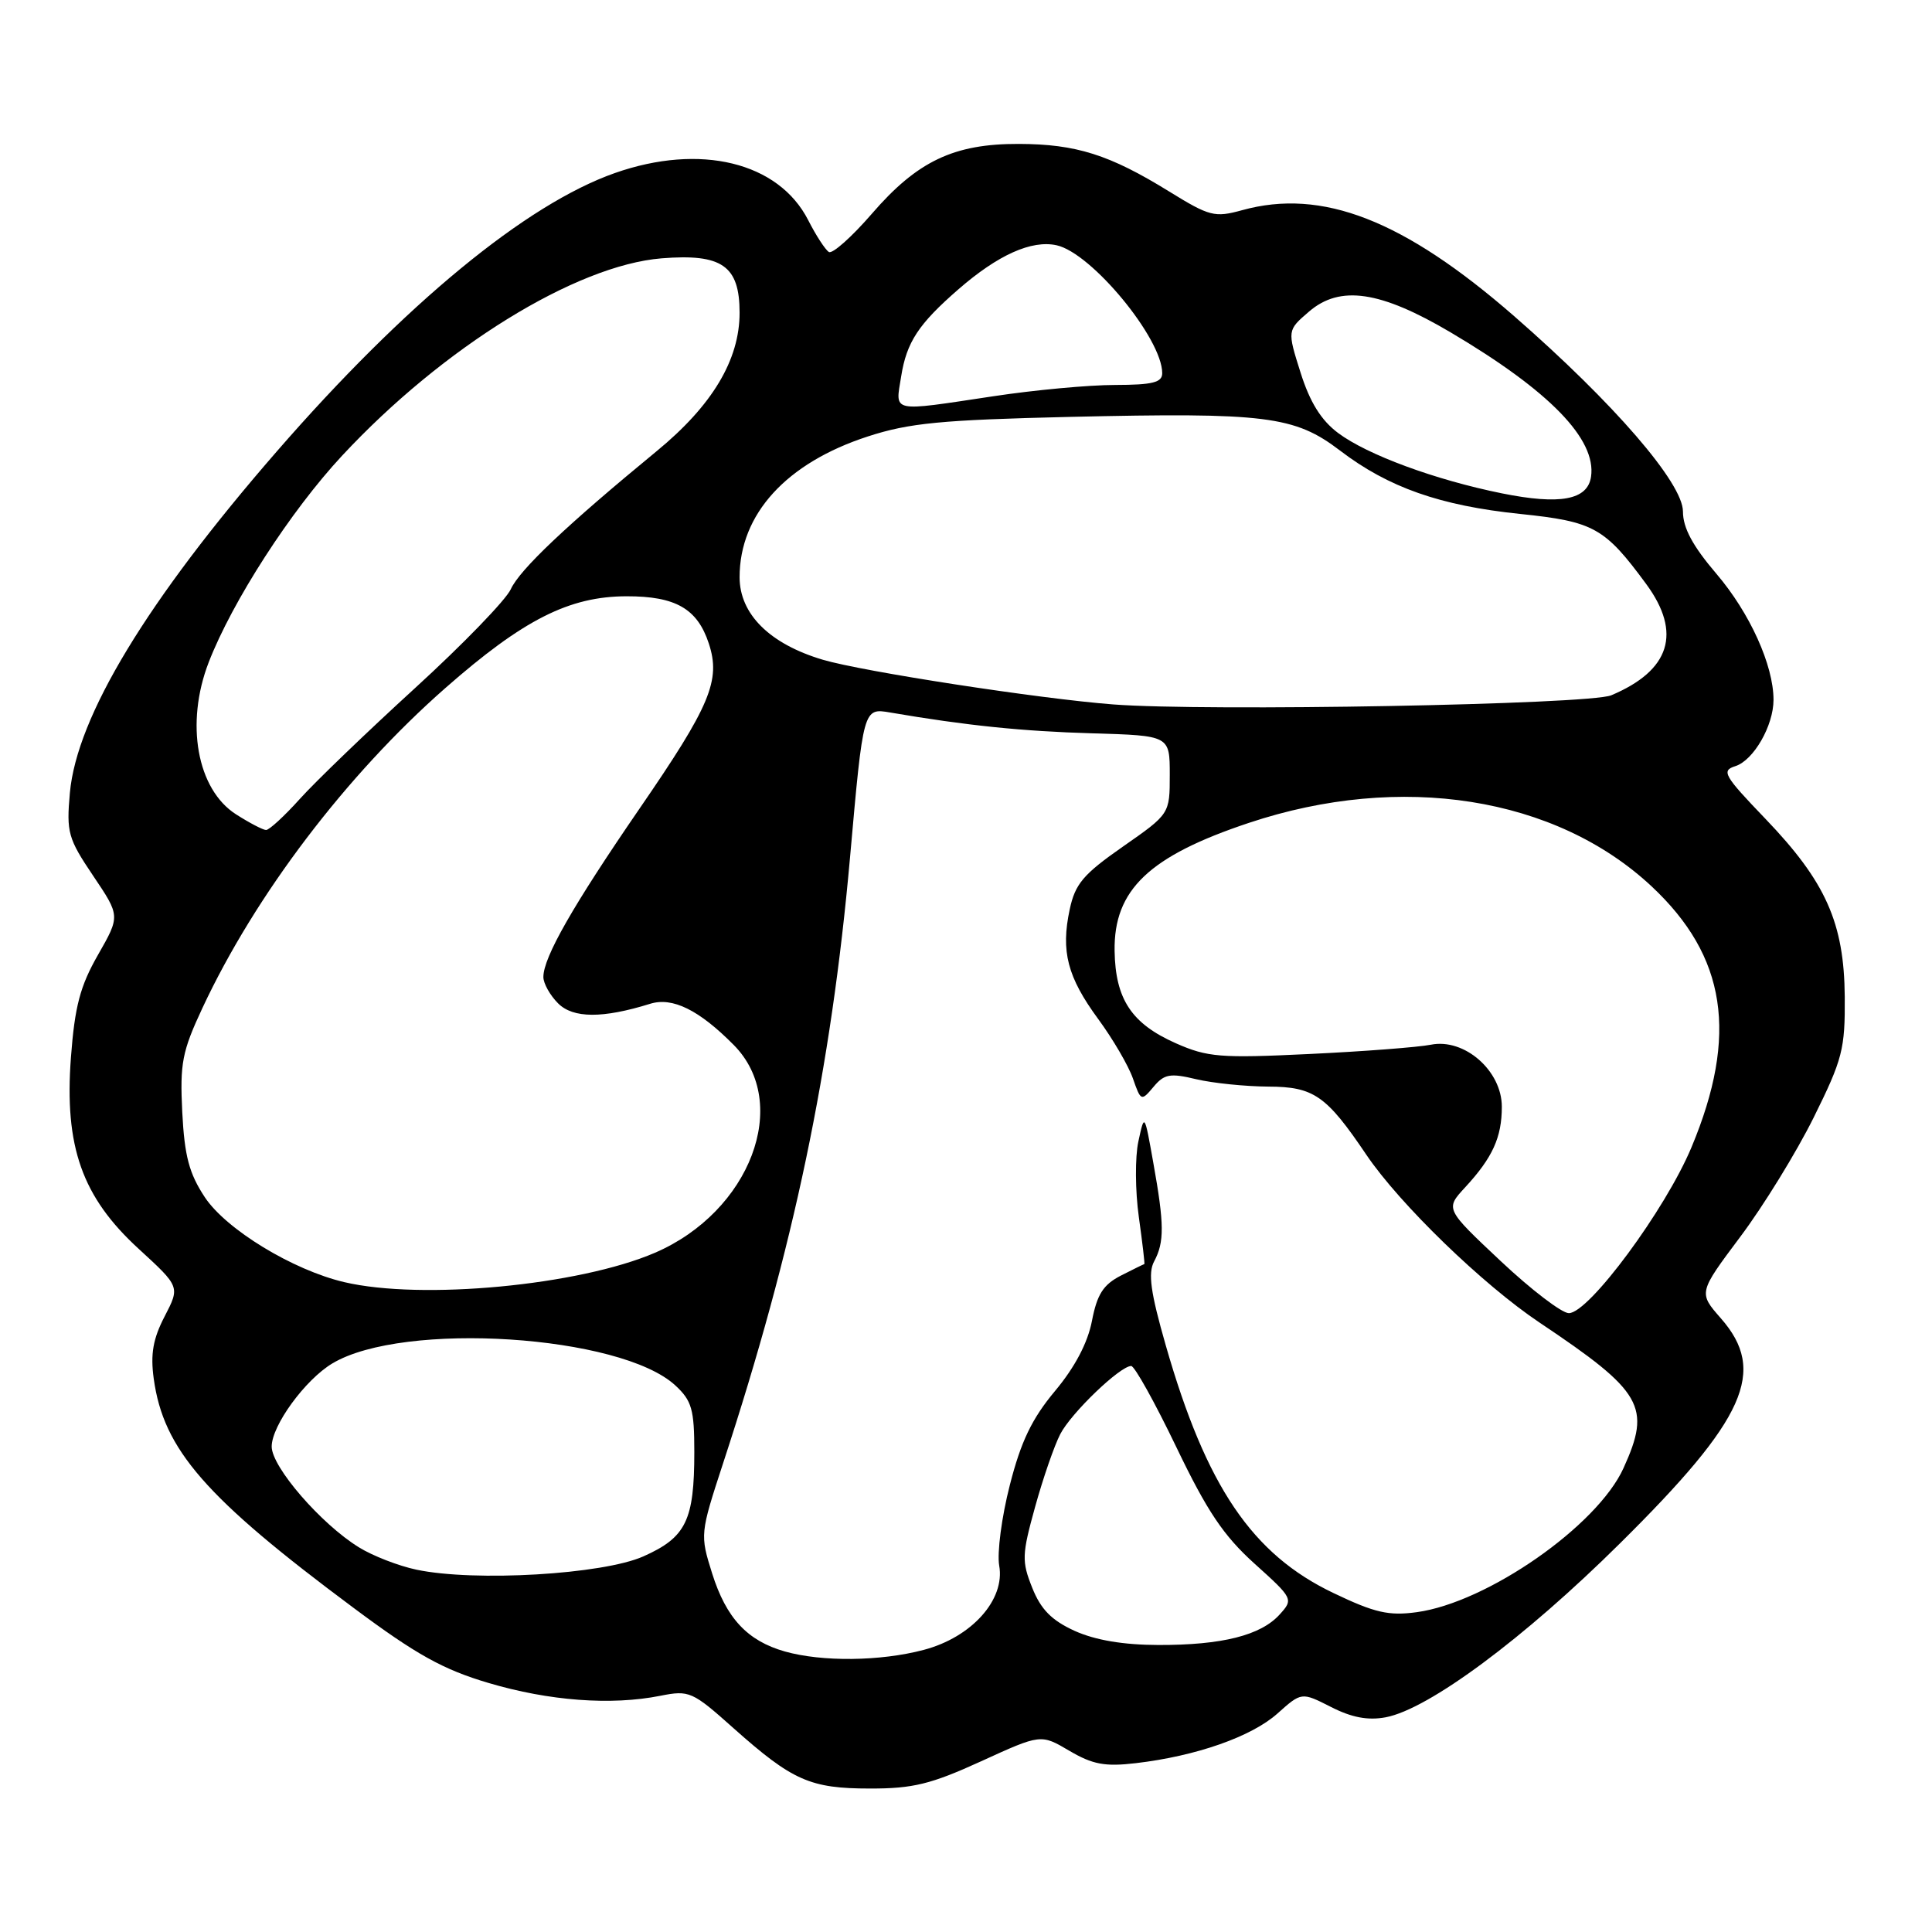 <?xml version="1.0" encoding="UTF-8" standalone="no"?>
<!DOCTYPE svg PUBLIC "-//W3C//DTD SVG 1.1//EN" "http://www.w3.org/Graphics/SVG/1.1/DTD/svg11.dtd" >
<svg xmlns="http://www.w3.org/2000/svg" xmlns:xlink="http://www.w3.org/1999/xlink" version="1.1" viewBox="0 0 256 256">
 <g >
 <path fill="currentColor"
d=" M 130.00 233.38 C 137.92 229.76 137.92 229.76 141.70 231.99 C 144.78 233.80 146.41 234.11 150.49 233.63 C 158.51 232.69 165.83 230.12 169.27 227.05 C 172.46 224.20 172.46 224.20 176.36 226.18 C 179.10 227.58 181.25 227.99 183.61 227.55 C 189.30 226.48 201.95 217.10 214.64 204.52 C 231.35 187.99 234.17 181.68 228.02 174.68 C 225.05 171.29 225.05 171.29 230.59 163.89 C 233.64 159.83 238.02 152.71 240.32 148.08 C 244.15 140.35 244.49 139.02 244.44 132.08 C 244.36 122.29 241.93 116.84 233.93 108.50 C 228.42 102.76 228.05 102.12 229.94 101.52 C 232.36 100.75 235.00 96.16 235.00 92.73 C 235.00 88.15 231.86 81.22 227.45 76.05 C 224.29 72.35 223.00 69.95 223.00 67.78 C 223.00 64.01 213.86 53.43 200.62 41.88 C 186.00 29.14 175.18 24.92 164.59 27.85 C 160.95 28.85 160.28 28.68 154.93 25.38 C 147.02 20.49 142.59 19.09 135.00 19.07 C 126.40 19.04 121.54 21.35 115.51 28.34 C 112.85 31.41 110.30 33.68 109.83 33.39 C 109.36 33.10 108.12 31.20 107.09 29.17 C 103.16 21.48 92.79 18.95 81.47 22.93 C 69.72 27.06 53.67 40.27 36.68 59.81 C 19.49 79.57 10.18 94.94 9.26 105.05 C 8.79 110.29 9.01 111.10 12.34 116.04 C 15.93 121.37 15.93 121.37 12.98 126.53 C 10.62 130.66 9.91 133.34 9.40 140.09 C 8.51 151.94 10.87 158.61 18.40 165.50 C 23.85 170.50 23.85 170.50 21.82 174.42 C 20.28 177.38 19.92 179.41 20.37 182.68 C 21.66 192.08 27.18 198.42 46.86 213.06 C 55.15 219.24 58.71 221.22 64.73 223.00 C 72.75 225.38 80.99 226.00 87.50 224.70 C 91.33 223.94 91.74 224.12 97.19 228.99 C 105.01 235.95 107.35 236.99 115.29 236.99 C 120.97 237.00 123.37 236.41 130.00 233.38 Z  M 104.00 218.83 C 99.03 217.42 96.23 214.42 94.36 208.48 C 92.75 203.35 92.76 203.23 95.81 193.90 C 105.19 165.30 110.13 141.70 112.63 113.65 C 114.39 93.80 114.39 93.80 117.95 94.41 C 128.05 96.14 135.47 96.90 144.75 97.17 C 155.00 97.47 155.00 97.47 155.00 102.66 C 155.00 107.85 155.00 107.85 148.79 112.18 C 143.53 115.85 142.46 117.12 141.74 120.51 C 140.55 126.07 141.44 129.47 145.52 135.03 C 147.46 137.67 149.53 141.21 150.12 142.91 C 151.17 145.92 151.23 145.94 152.85 144.01 C 154.27 142.31 155.04 142.17 158.50 143.00 C 160.70 143.52 165.00 143.96 168.06 143.98 C 174.08 144.00 175.75 145.16 181.04 153.00 C 185.46 159.54 196.48 170.22 204.00 175.25 C 217.70 184.42 218.83 186.38 215.12 194.54 C 211.65 202.19 197.07 212.34 187.74 213.62 C 184.03 214.13 182.17 213.71 176.70 211.09 C 165.91 205.95 159.83 196.97 154.47 178.27 C 152.45 171.23 152.10 168.69 152.93 167.14 C 154.30 164.58 154.28 162.22 152.82 154.08 C 151.65 147.50 151.65 147.50 150.84 151.25 C 150.39 153.32 150.42 157.82 150.90 161.25 C 151.38 164.69 151.71 167.50 151.63 167.50 C 151.56 167.50 150.16 168.19 148.53 169.02 C 146.19 170.22 145.37 171.50 144.69 175.02 C 144.13 177.94 142.42 181.18 139.79 184.32 C 136.74 187.97 135.28 191.00 133.81 196.77 C 132.73 200.96 132.10 205.77 132.40 207.45 C 133.21 211.97 128.75 216.95 122.39 218.62 C 116.65 220.14 108.92 220.22 104.00 218.83 Z  M 142.40 216.10 C 139.35 214.71 137.92 213.26 136.78 210.40 C 135.37 206.87 135.40 206.01 137.16 199.66 C 138.21 195.86 139.71 191.53 140.49 190.03 C 141.93 187.23 148.42 181.00 149.89 181.00 C 150.34 181.00 153.03 185.84 155.87 191.75 C 159.95 200.25 162.12 203.48 166.23 207.19 C 171.36 211.81 171.40 211.90 169.56 213.93 C 167.06 216.70 161.92 217.99 153.50 217.97 C 148.84 217.96 145.13 217.33 142.40 216.10 Z  M 55.18 207.99 C 52.81 207.49 49.38 206.16 47.56 205.03 C 42.53 201.93 36.00 194.38 36.00 191.68 C 36.00 188.90 40.43 182.82 44.04 180.66 C 53.45 175.02 82.26 176.88 89.49 183.58 C 91.67 185.60 92.00 186.75 92.00 192.39 C 92.00 201.47 90.91 203.71 85.25 206.23 C 79.88 208.62 62.91 209.62 55.18 207.99 Z  M 198.84 167.09 C 191.50 160.19 191.50 160.19 194.13 157.34 C 197.77 153.40 199.00 150.71 199.00 146.65 C 199.00 141.88 194.05 137.54 189.60 138.43 C 187.94 138.76 180.69 139.32 173.51 139.66 C 161.70 140.23 160.00 140.09 155.81 138.24 C 149.94 135.64 147.79 132.40 147.69 125.99 C 147.57 117.91 152.26 113.44 165.50 109.03 C 185.64 102.32 206.13 105.56 218.85 117.45 C 228.75 126.72 230.35 137.12 224.14 152.00 C 220.69 160.27 210.54 174.00 207.88 174.00 C 206.95 174.00 202.88 170.89 198.84 167.09 Z  M 45.62 169.89 C 38.80 168.29 29.97 162.91 27.14 158.64 C 25.06 155.49 24.45 153.19 24.15 147.37 C 23.83 140.88 24.13 139.33 26.83 133.55 C 33.84 118.56 45.89 102.70 59.00 91.18 C 69.32 82.11 75.42 79.02 83.03 79.01 C 89.52 79.00 92.40 80.65 93.92 85.26 C 95.53 90.15 94.13 93.50 84.71 107.19 C 75.90 120.02 72.00 126.85 72.00 129.46 C 72.00 130.31 72.88 131.88 73.95 132.95 C 75.95 134.95 79.87 134.96 86.14 133.01 C 89.10 132.08 92.63 133.82 97.23 138.47 C 104.87 146.20 99.41 160.56 86.78 166.00 C 76.72 170.33 55.88 172.30 45.62 169.89 Z  M 31.27 107.90 C 26.10 104.59 24.53 95.85 27.65 87.77 C 30.77 79.70 38.51 67.70 45.33 60.38 C 58.70 46.01 76.30 35.15 87.67 34.23 C 95.67 33.59 98.00 35.21 98.00 41.44 C 98.00 47.69 94.38 53.73 87.00 59.79 C 75.08 69.59 68.86 75.48 67.68 78.08 C 67.03 79.50 61.33 85.39 55.00 91.17 C 48.67 96.95 41.81 103.55 39.75 105.84 C 37.69 108.13 35.67 109.99 35.25 109.98 C 34.84 109.97 33.05 109.04 31.27 107.90 Z  M 147.50 93.34 C 137.71 92.59 114.30 88.98 109.03 87.42 C 101.99 85.33 98.00 81.37 98.00 76.48 C 98.00 68.13 104.19 61.34 115.00 57.83 C 120.47 56.05 124.72 55.64 141.75 55.24 C 167.76 54.64 171.54 55.11 177.57 59.71 C 183.97 64.59 190.81 67.00 201.43 68.10 C 211.20 69.11 212.63 69.91 218.14 77.40 C 222.88 83.86 221.31 88.84 213.50 92.13 C 210.57 93.36 159.81 94.29 147.50 93.34 Z  M 199.00 65.37 C 190.15 63.58 181.16 60.26 177.30 57.37 C 175.05 55.68 173.57 53.30 172.33 49.37 C 170.56 43.77 170.56 43.77 173.46 41.28 C 177.57 37.75 182.91 38.54 192.23 44.05 C 205.33 51.80 211.55 58.20 210.82 63.17 C 210.37 66.25 206.72 66.93 199.00 65.37 Z  M 119.41 49.87 C 120.13 45.33 121.71 42.93 127.00 38.33 C 132.24 33.77 136.69 31.77 140.01 32.50 C 144.64 33.52 154.00 44.86 154.00 49.45 C 154.00 50.68 152.73 51.00 147.75 51.01 C 144.31 51.01 137.04 51.68 131.59 52.51 C 117.88 54.57 118.63 54.73 119.41 49.87 Z "/>
</g>
</svg>